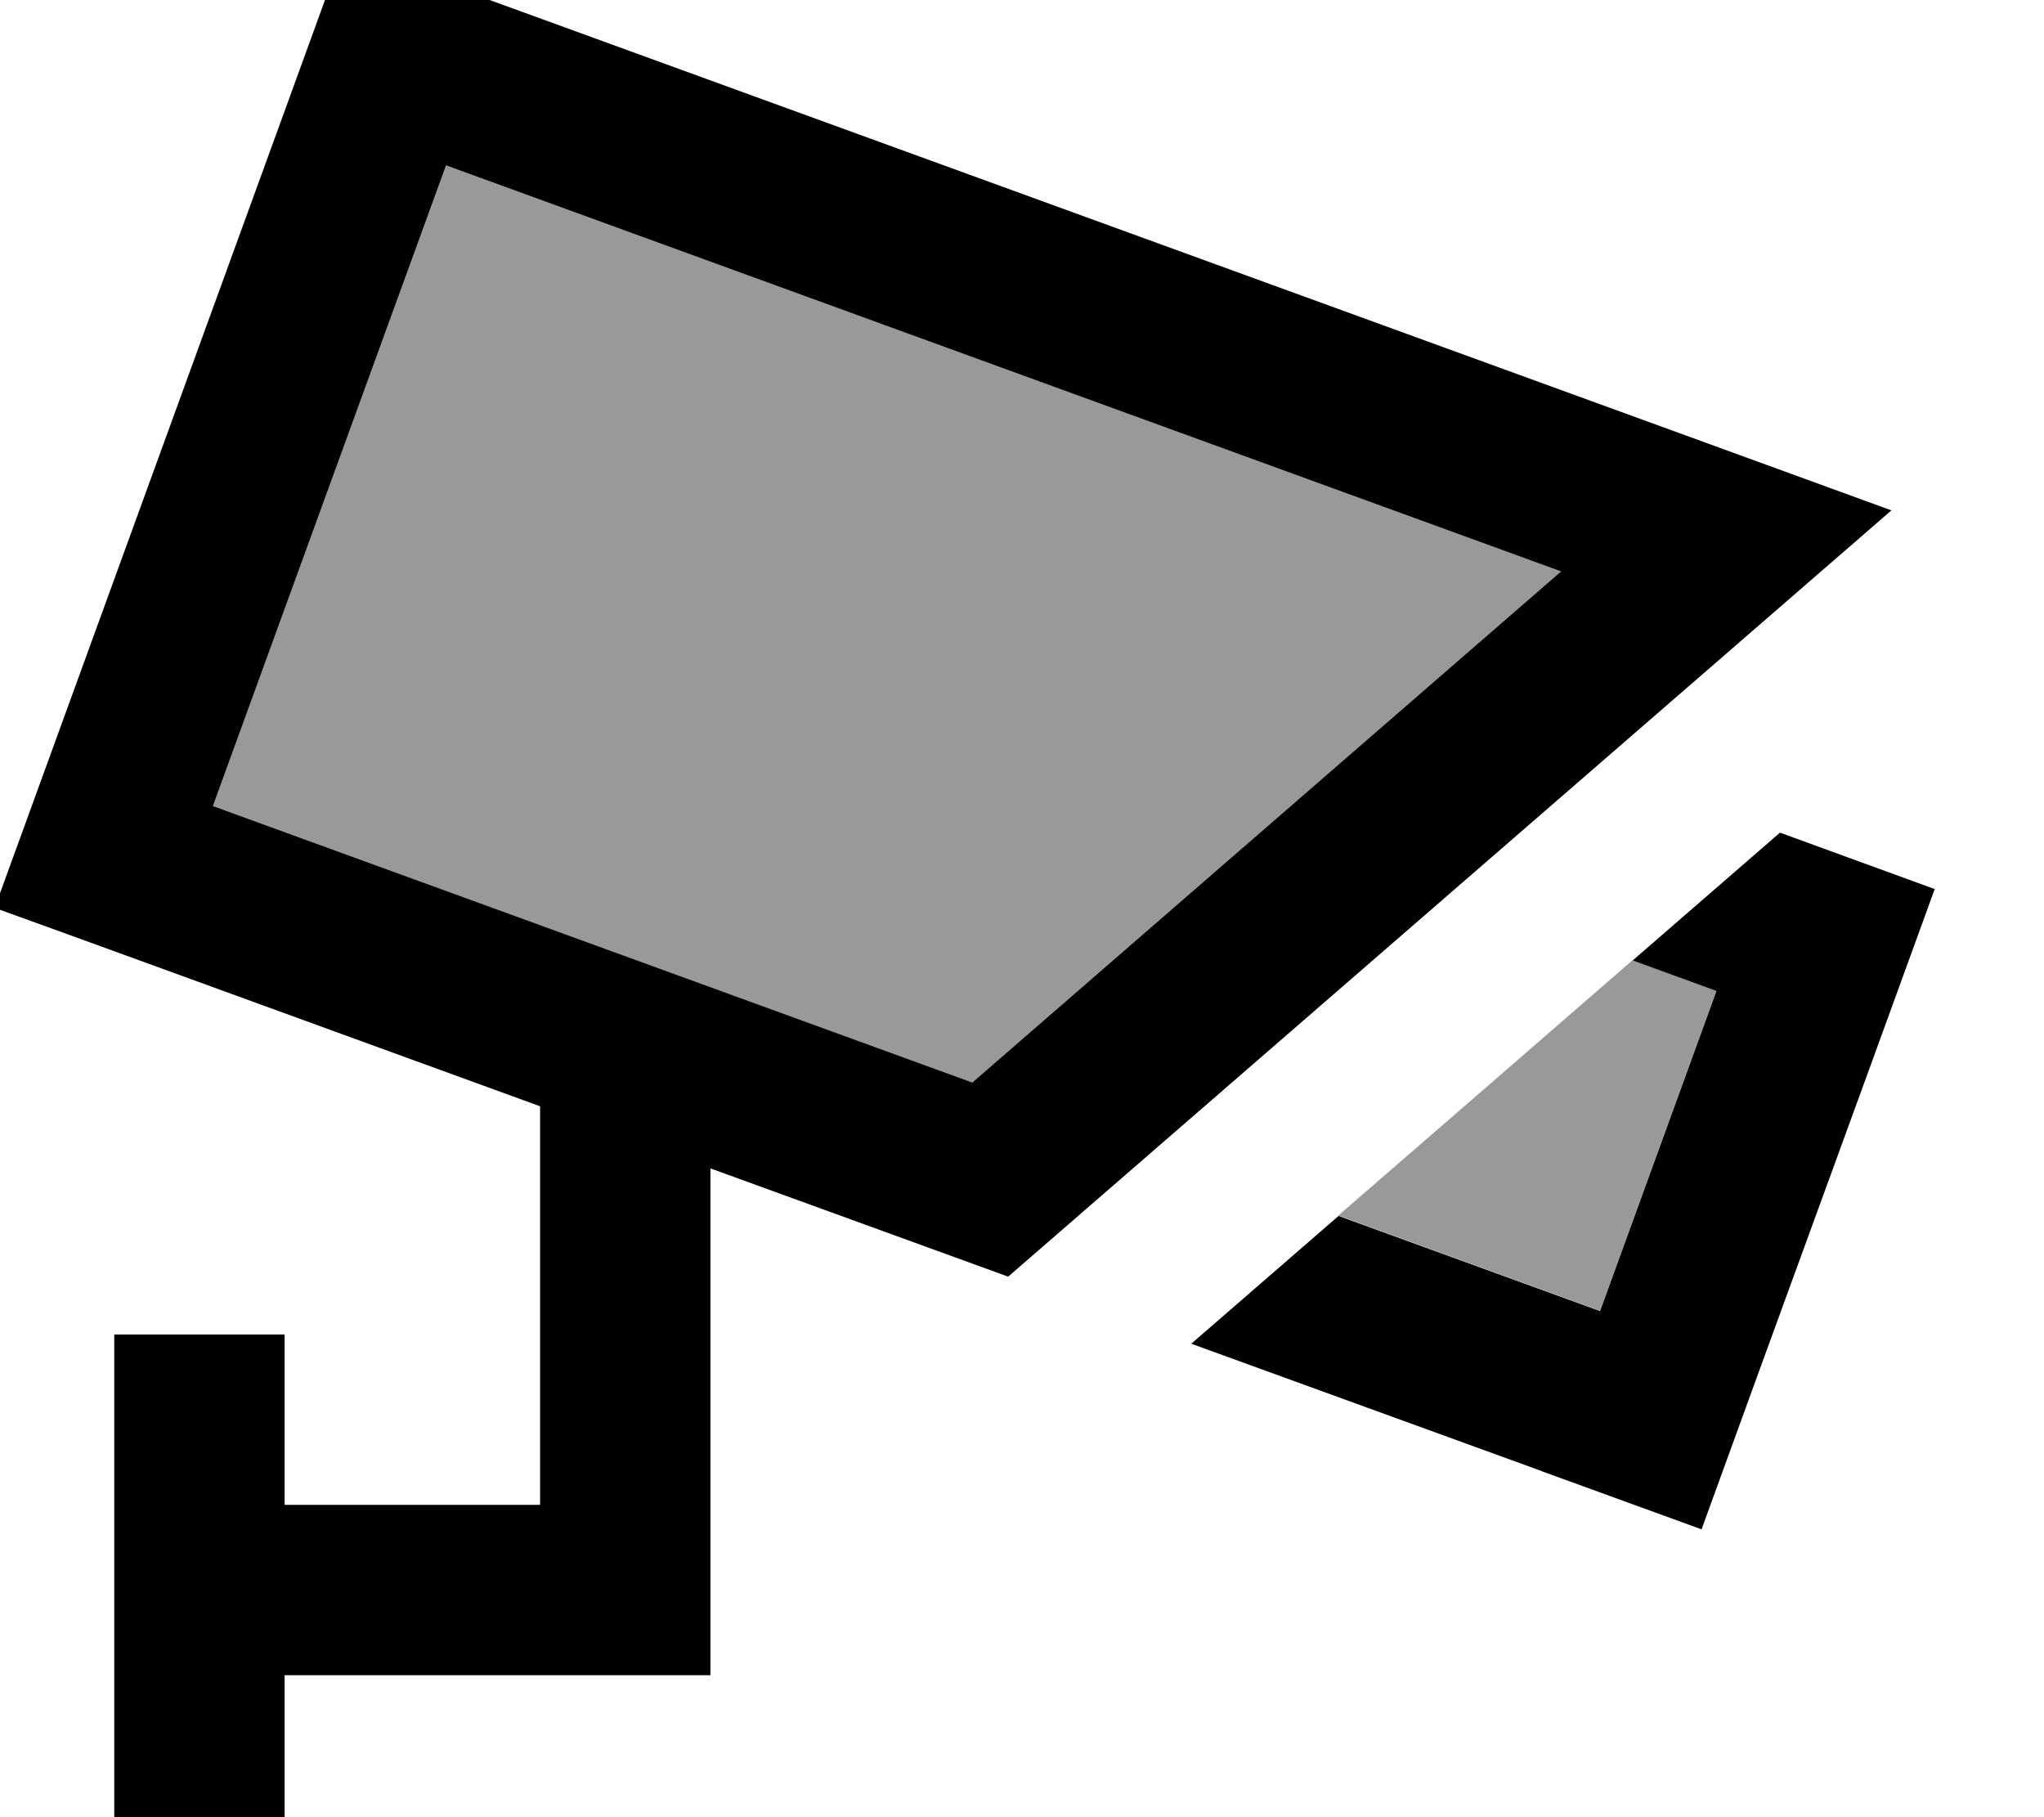 <svg xmlns="http://www.w3.org/2000/svg" viewBox="0 0 576 512"><!--! Font Awesome Pro 7.1.0 by @fontawesome - https://fontawesome.com License - https://fontawesome.com/license (Commercial License) Copyright 2025 Fonticons, Inc. --><path opacity=".4" fill="currentColor" d="M60 227.1L274 305 439.9 161 125.7 46.6 60 227.1zM377.2 342.5l73.7 26.8 32.8-90.2-23.6-8.6c-27.6 24-55.3 48-83 72z"/><path fill="currentColor" d="M125.7 46.6L60 227.1 274 305 439.9 161 125.7 46.6zM142.1 1.5l339.3 123.5 51.6 18.8-41.5 36-207.4 179.9-83.9-30.5c0 95 0 142.6 0 142.8l-120 0 0 48-48 0 0-72c0-36 0-60 0-72l48 0 0 48 72 0 0-104 0-8.3C69.2 281.5 18 262.8-1.5 255.8L80.6 30.2 97-14.9 142.1 1.5zM434.5 414.5l-98.8-35.9 41.5-36 73.7 26.8 32.8-90.2-23.6-8.6 41.5-36 43.6 15.9c-8.2 22.6-24.6 67.7-49.3 135.3l-16.4 45.1-45.1-16.4z"/></svg>